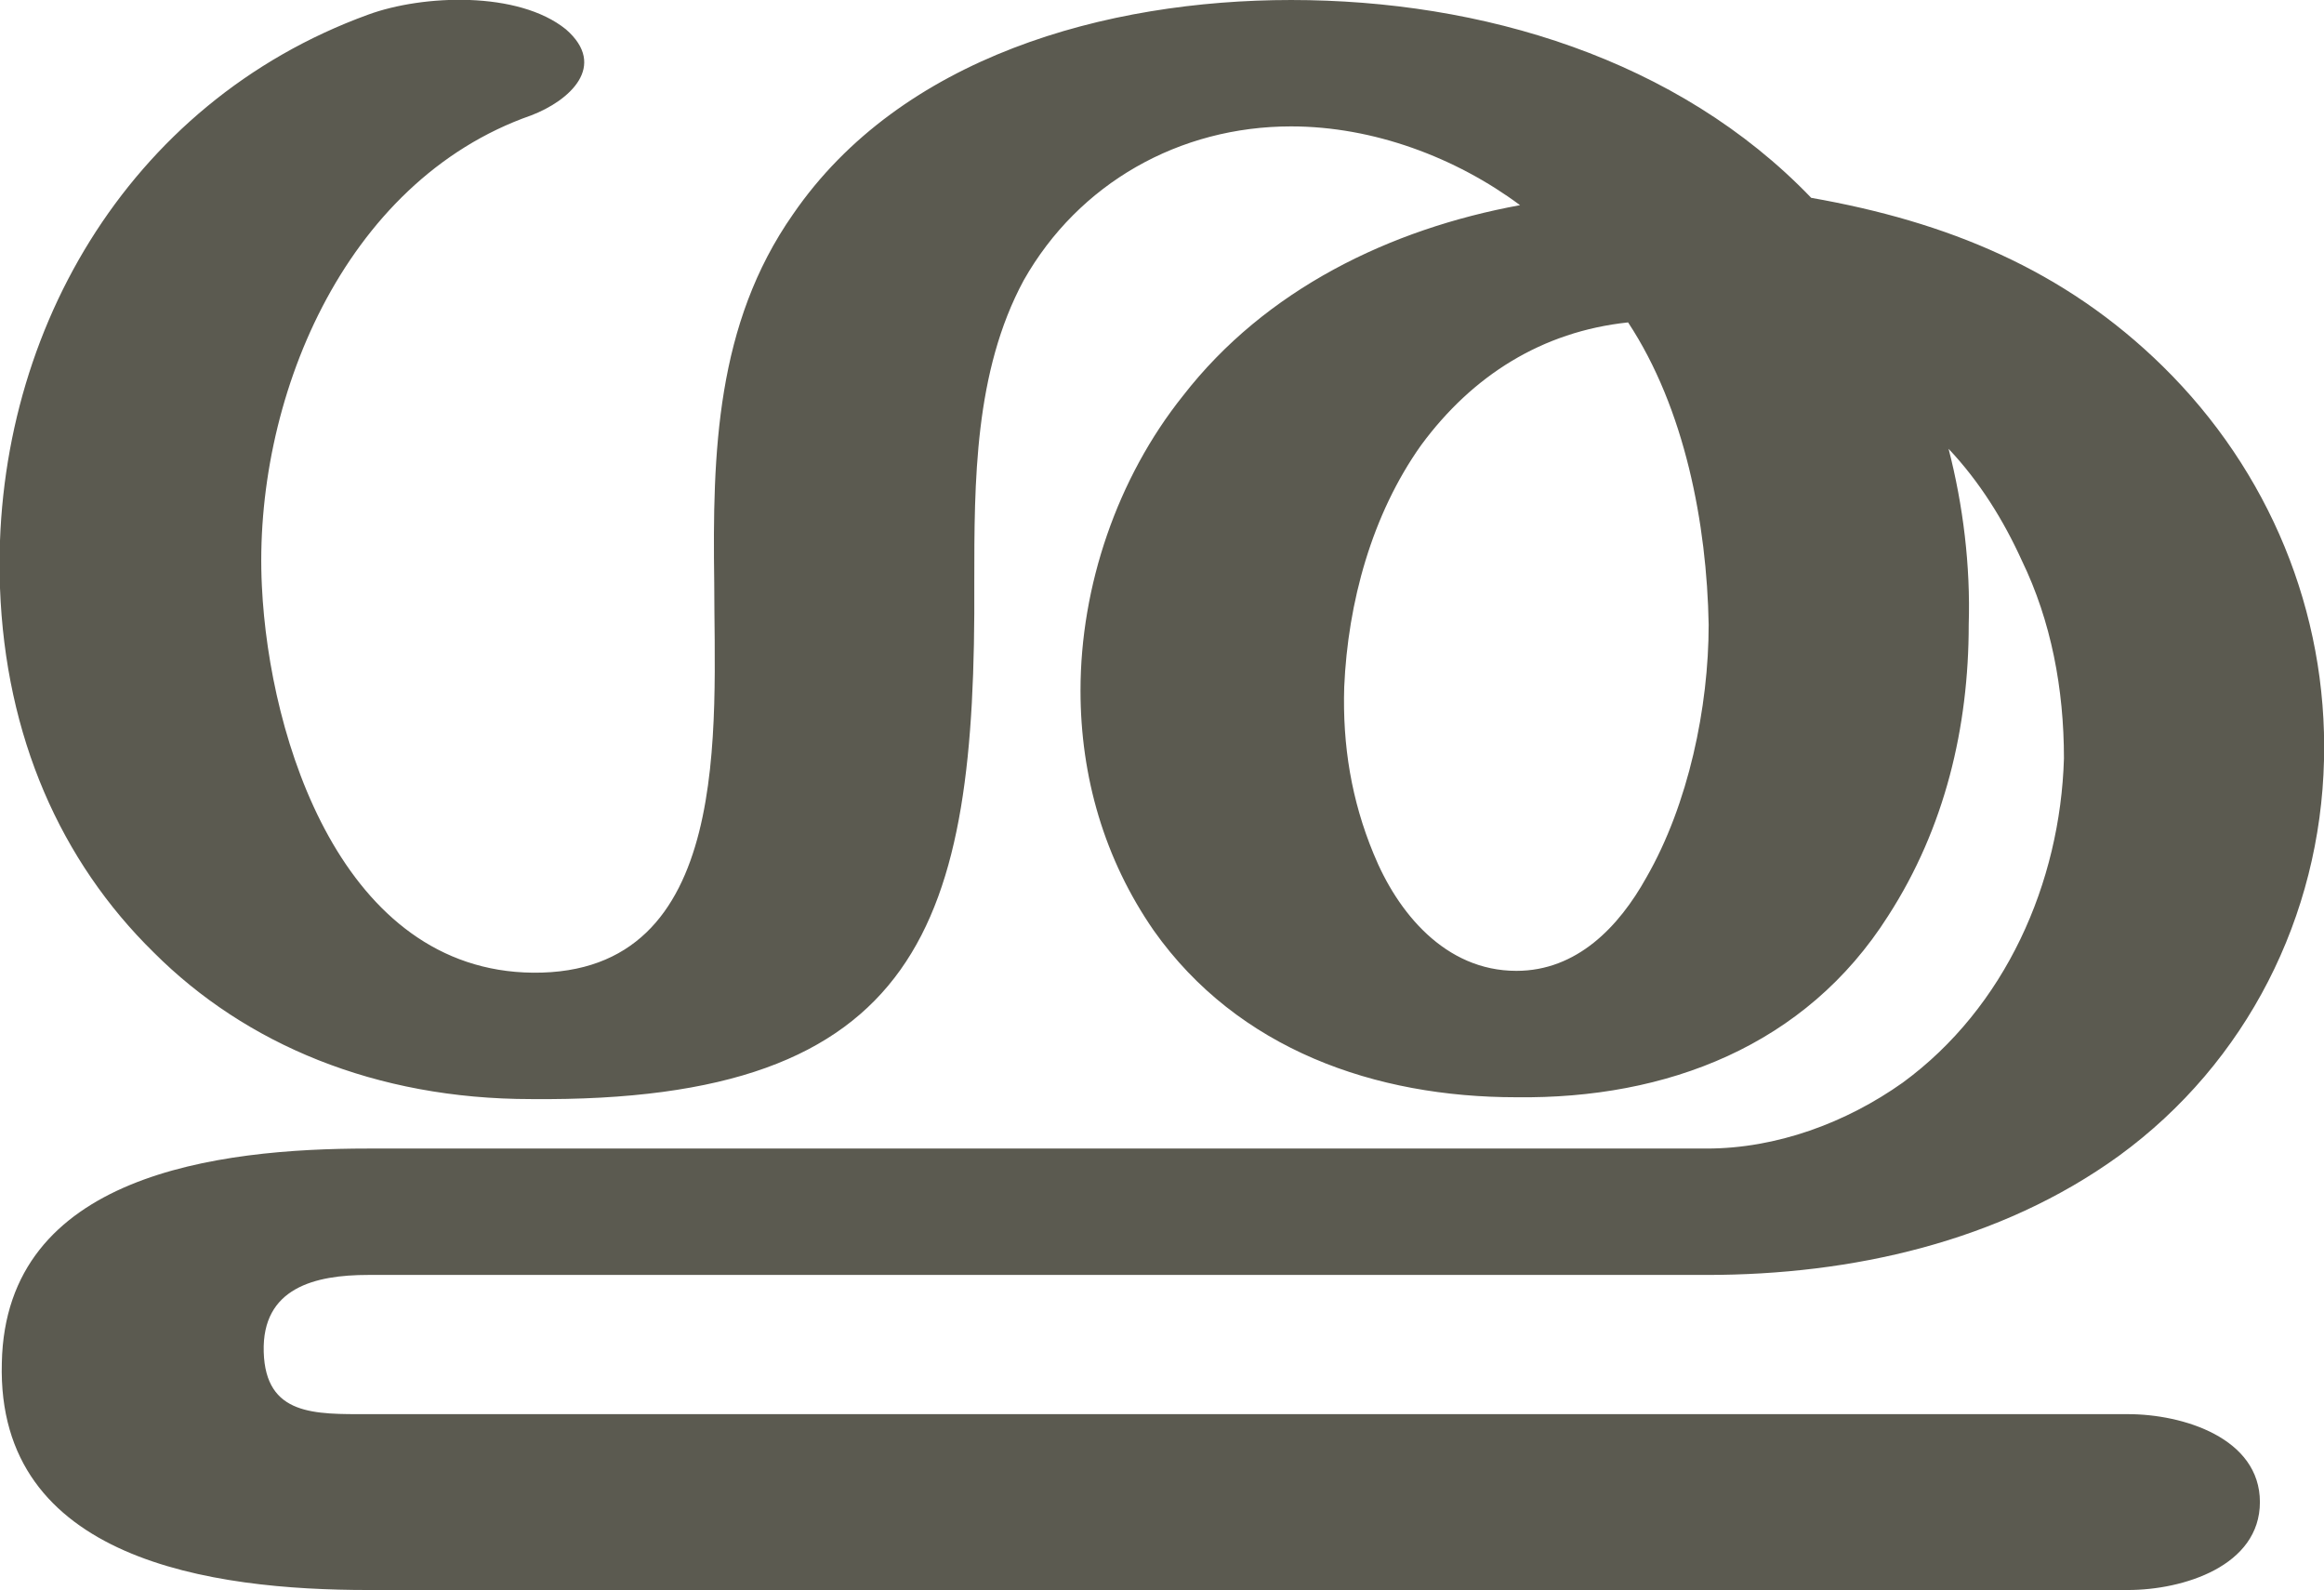 <?xml version="1.0" encoding="UTF-8"?>
<!DOCTYPE svg PUBLIC "-//W3C//DTD SVG 1.1//EN" "http://www.w3.org/Graphics/SVG/1.1/DTD/svg11.dtd">
<!-- Creator: CorelDRAW X8 -->
<svg xmlns="http://www.w3.org/2000/svg" xml:space="preserve" width="1269px" height="868px" version="1.1" style="shape-rendering:geometricPrecision; text-rendering:geometricPrecision; image-rendering:optimizeQuality; fill-rule:evenodd; clip-rule:evenodd"
viewBox="0 0 1269 868"
 xmlns:xlink="http://www.w3.org/1999/xlink">
 <defs>
  <style type="text/css">
   <![CDATA[
    .fil0 {fill:#5B5A50;fill-rule:nonzero}
   ]]>
  </style>
 </defs>
 <g id="Layer_x0020_1">
  <path class="fil0" d="M828 530c33,0 56,-24 71,-51 23,-40 34,-93 34,-138 -1,-55 -13,-118 -44,-165 -47,5 -85,29 -113,67 -27,38 -40,86 -42,132 -1,32 4,62 16,91 13,32 39,64 78,64zm161 -422c74,13 138,39 192,92 58,57 90,134 88,215 -2,85 -42,165 -112,216 -65,47 -146,65 -225,65l-731 0c-29,0 -58,7 -57,42 1,35 28,34 57,34l961 0c30,0 72,13 72,48 0,35 -42,48 -72,48l-961 0c-85,0 -203,-16 -200,-124 2,-103 118,-117 200,-117l731 0c38,0 76,-14 107,-36 56,-41 86,-109 88,-177 0,-38 -7,-75 -23,-108 -10,-22 -23,-43 -40,-61 8,31 12,64 11,96 0,56 -13,111 -44,159 -45,71 -121,100 -203,99 -77,0 -152,-26 -198,-91 -27,-39 -40,-84 -40,-131 0,-57 20,-116 56,-161 45,-58 113,-91 184,-104 -35,-26 -80,-43 -125,-43 -61,0 -116,31 -146,84 -27,50 -27,110 -27,165 1,186 -28,284 -242,282 -85,0 -156,-30 -206,-80 -51,-50 -81,-118 -84,-199 -5,-136 69,-265 201,-313 30,-11 82,-13 108,8 23,20 2,39 -19,47 -103,36 -152,157 -147,257 4,84 44,210 148,211 110,1 99,-135 99,-213 -1,-71 1,-141 43,-201 59,-86 171,-117 272,-117 104,0 211,32 284,108z"/>
 </g>
</svg>
